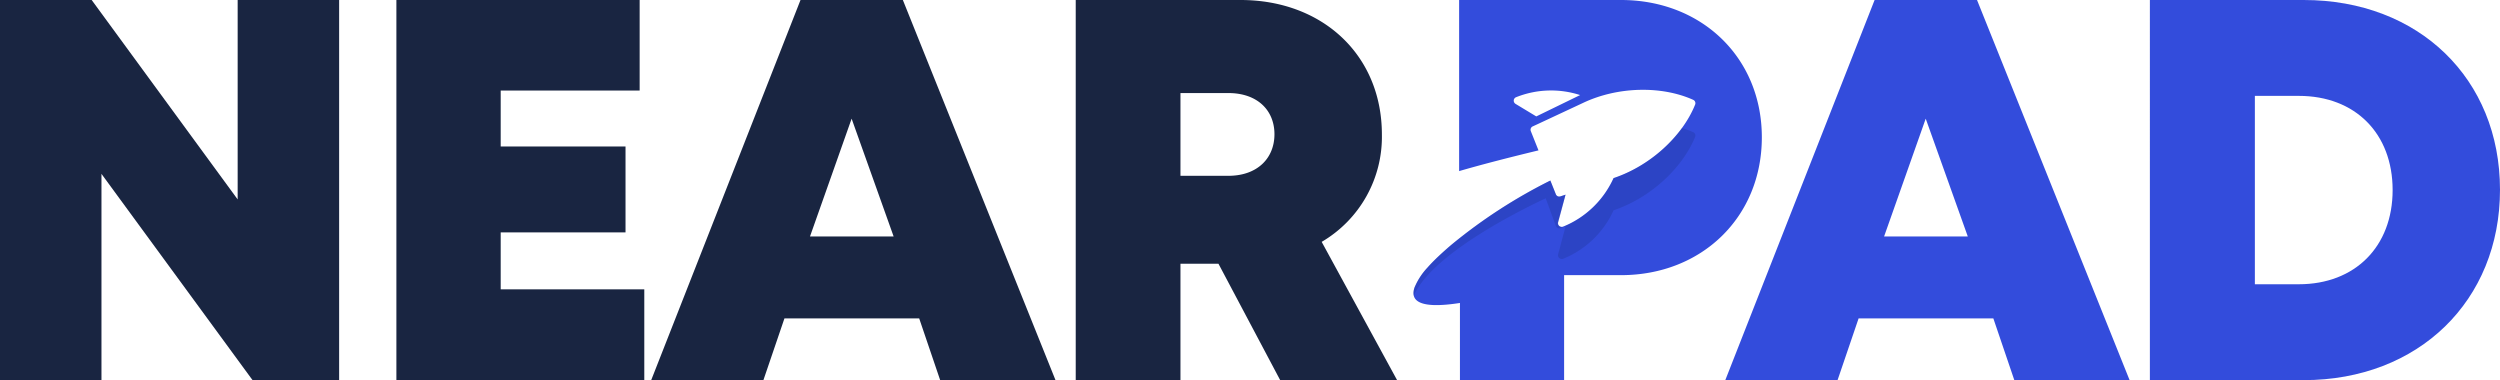 <svg xmlns="http://www.w3.org/2000/svg" viewBox="0 0 398.15 60.54"><defs><style>.cls-1{isolation:isolate;}.cls-2{fill:#192541;}.cls-3{fill:#334cdc;}.cls-4{fill:#1a2e82;opacity:0.25;mix-blend-mode:multiply;}</style></defs><g class="cls-1"><g id="Layer_2" data-name="Layer 2"><g id="Layer_1-2" data-name="Layer 1"><polygon class="cls-2" points="37.85 31.76 14.6 0 0 0 0 60.54 16.16 60.54 16.16 27.69 40.22 60.54 54.01 60.54 54.01 0 37.85 0 37.85 31.76"/><polygon class="cls-2" points="79.74 37.01 99.62 37.01 99.62 23.33 79.74 23.33 79.74 14.42 101.87 14.42 101.87 0 63.13 0 63.13 60.54 102.61 60.54 102.61 46.08 79.74 46.08 79.74 37.01"/><path class="cls-2" d="M127.49,0,103.71,60.54h17.87l3.35-9.83h21.46l3.34,9.83H168.1L143.79,0ZM129,37.66l6.63-18.76,6.69,18.76Z"/><path class="cls-2" d="M220.08,21.43C220.08,8.77,210.62,0,197.57,0H171.32V60.54H188V42h6.05l9.82,18.52h18.62l-12-22A19.38,19.38,0,0,0,220.08,21.43ZM195.62,28H188V14.82h7.62c4.66,0,7.35,2.77,7.35,6.56S200.28,28,195.62,28Z"/><path class="cls-3" d="M298.55,0,274.77,60.54h17.88L296,50.71h21.46l3.34,9.83h18.36L314.86,0Zm1.51,37.66,6.63-18.76,6.7,18.76Z"/><path class="cls-3" d="M366.89,0h-24.5V60.54h24.5c18.29,0,31.26-12.65,31.26-30.32S385.23,0,366.89,0Zm-.78,45.27h-7v-30h7c9,0,14.94,6,14.94,15S375.07,45.27,366.11,45.27Z"/><path class="cls-3" d="M258.16,0H232.38V27.25c3.75-1.09,8.05-2.19,12.64-3.3l-1.22-3.06a.59.59,0,0,1,.3-.76l.76-.35,7.34-3.43c5.45-2.56,12.4-2.73,17.46-.45a.59.59,0,0,1,.31.75c-2.07,5.14-7.24,9.8-13,11.71a15,15,0,0,1-8,7.72.64.64,0,0,1-.49,0,.38.38,0,0,1-.15-.09.57.57,0,0,1-.2-.58L249.33,31l-.8.27a.67.67,0,0,1-.42,0,.59.59,0,0,1-.32-.32l-.88-2.2A82.88,82.88,0,0,0,231.13,39l0,0c-1,.85-1.93,1.7-2.74,2.5h0c-.4.4-.77.8-1.11,1.18l0,0a10.58,10.58,0,0,0-2,3.1c-.77,2.25,1,3.44,7.23,2.47V60.54H249.1V43.82h9.06c12.87,0,22.43-9.25,22.43-21.95S271,0,258.16,0ZM244.67,18.54l-3.31-2a.61.61,0,0,1-.28-.56.59.59,0,0,1,.38-.5,15,15,0,0,1,10.19-.34Z"/><path class="cls-4" d="M269.66,21.05a16.5,16.5,0,0,0-1.79-.66,22.72,22.72,0,0,1-10.86,8,15,15,0,0,1-8,7.72.64.64,0,0,1-.49,0,.38.38,0,0,1-.15-.09.57.57,0,0,1-.2-.58L249.33,31l-.8.27a.67.67,0,0,1-.42,0,.59.59,0,0,1-.32-.32l-.88-2.2A82.88,82.88,0,0,0,231.13,39l0,0c-1,.85-1.93,1.7-2.74,2.5h0c-.4.4-.77.8-1.11,1.18l0,0a10.58,10.58,0,0,0-2,3.1,2.34,2.34,0,0,0-.11,1.31c2.56-6,14.64-12.53,21-15.51L247.79,36a.58.58,0,0,0,.74.34l.8-.27-1.19,4.45a.58.58,0,0,0,.2.59.38.38,0,0,0,.15.09.6.6,0,0,0,.49,0,15,15,0,0,0,8-7.71c5.72-1.91,10.89-6.57,13-11.71A.61.61,0,0,0,269.66,21.05Z"/></g></g></g></svg>